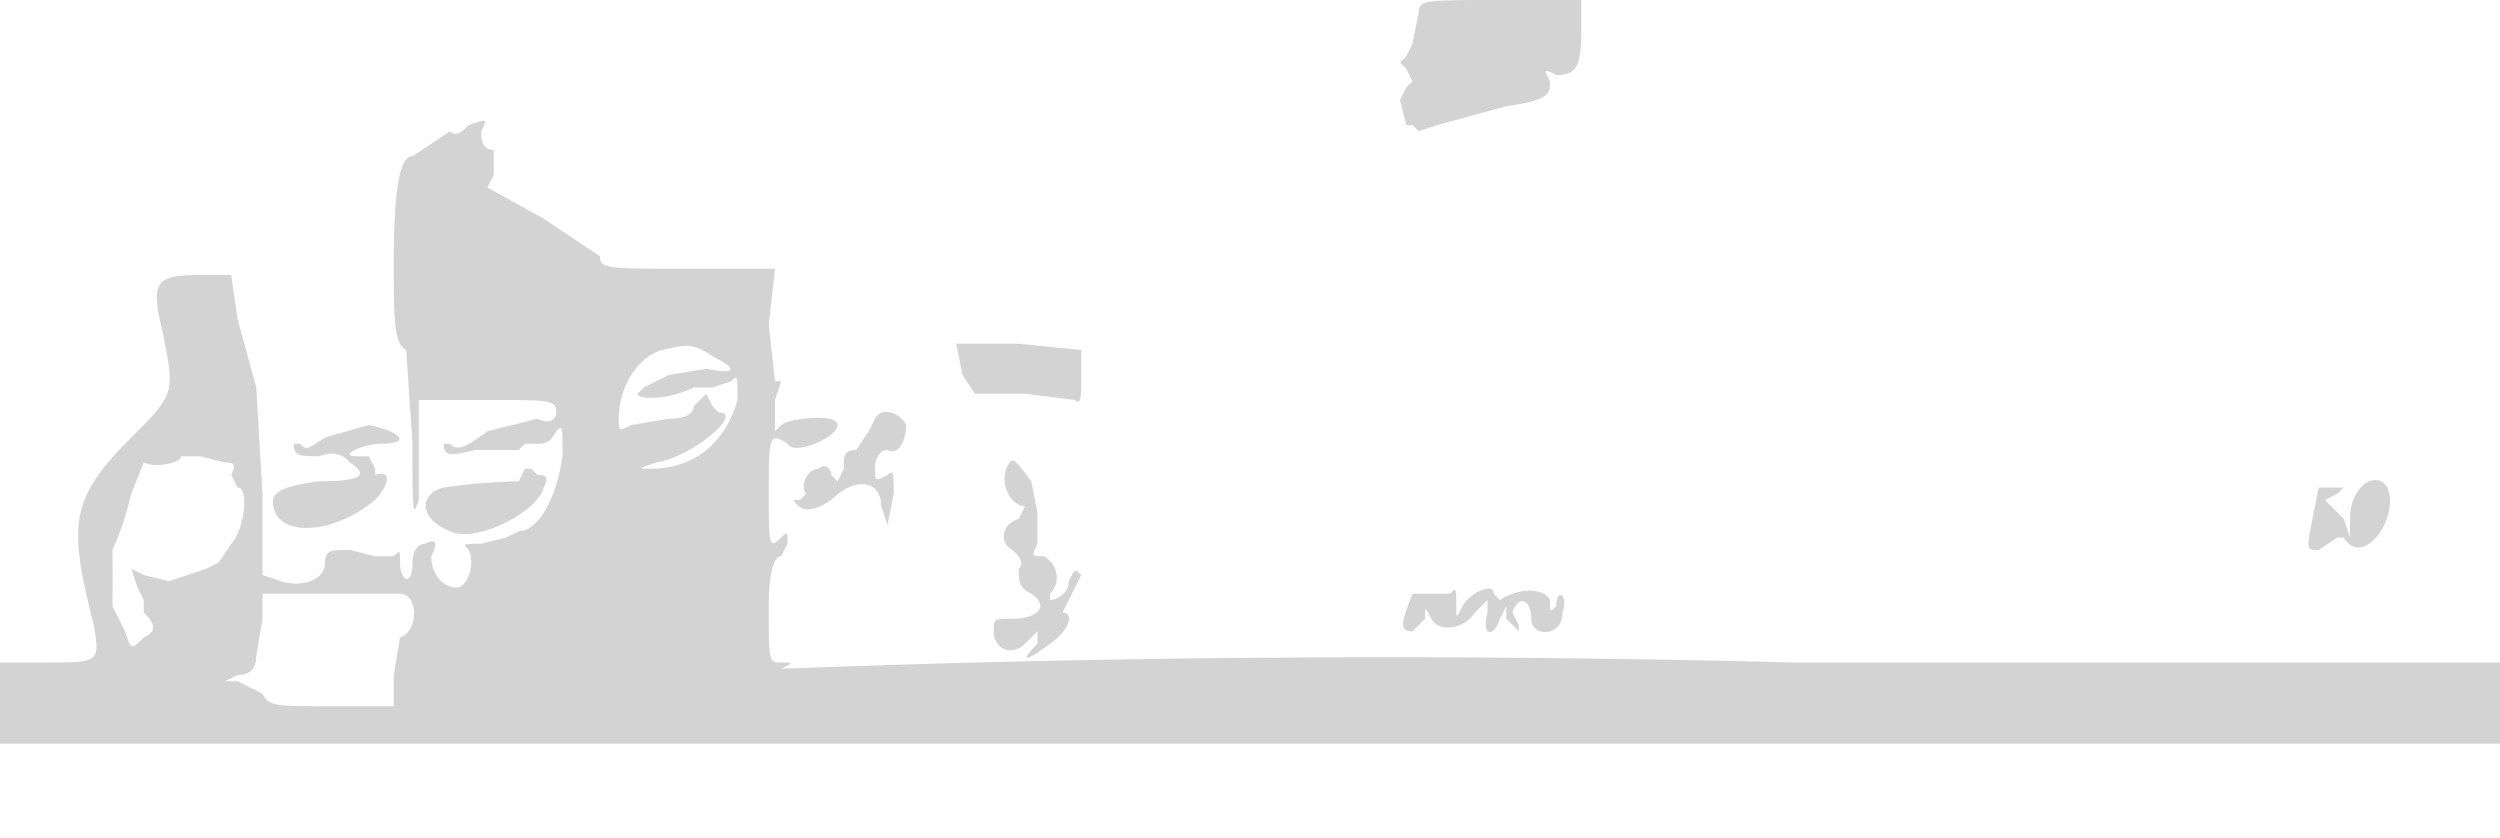<svg xmlns='http://www.w3.org/2000/svg' width='400' height='134' viewBox='0 0 400 134' preserveAspectRatio='none'><path d='M227 2l-1 5-1 2-1 1 1 1 1 2-1 1-1 2 1 4h1l1 1 3-1 11-3c7-1 7-2 7-4-1-2-1-2 1-1 3 0 4-1 4-7V0h-13c-12 0-13 0-13 2M75 20c-1 1-2 2-3 1l-3 2-3 2c-2 0-3 5-3 17 0 9 0 13 2 14l1 15c0 11 0 12 1 9V64h11c10 0 11 0 11 2 0 1-1 2-3 1l-8 2c-4 3-5 3-6 2h-1c0 2 1 2 5 1h7l1-1h2c1 0 2 0 3-2 1-1 1-1 1 4-1 7-4 12-7 12l-2 1-4 1c-3 0-3 0-2 1 1 2 0 6-2 6s-4-2-4-5c1-2 1-3-1-2-1 0-2 1-2 3 0 4-2 3-2 0 0-2 0-2-1-1h-3l-4-1c-3 0-4 0-4 2 0 3-4 4-7 3l-3-1V79l-1-17-3-11-1-7h-5c-7 0-8 1-6 9 2 10 2 10-5 17-10 10-10 14-6 30 1 6 1 6-8 6H0v13h401v-13H287a2542 2542 0 00-162 1c2-1 2-1 0-1s-2 0-2-9c0-6 1-8 2-8l1-2c0-2 0-2-1-1-2 2-2 1-2-7 0-9 0-10 3-8 1 2 8-1 8-3s-8-1-9 0l-1 1v-5l1-3h-1l-1-9 1-9h-14c-13 0-14 0-14-2l-9-6-9-5 1-2v-4c-2 0-2-2-2-3 1-2 1-2-2-1m31 36c-4 1-7 6-7 11 0 2 0 2 2 1l6-1c3 0 4-1 4-2l2-2 1 2 1 1c4 0-4 7-10 8-3 1-3 1-1 1 7 0 12-4 14-11 0-4 0-4-1-3l-3 1h-3c-4 2-9 2-9 1l1-1 4-2 6-1c5 1 5 0 1-2-3-2-4-2-8-1m47-1l1 5 2 3h8l8 1c1 1 1-1 1-3v-5l-10-1h-10m-13 12l-1 2-2 3c-2 0-2 1-2 3l-1 2-1-1c0-1-1-2-2-1-2 0-3 3-2 4l-1 1h-1c1 2 3 2 6 0 4-4 8-3 8 1l1 3 1-5c0-3 0-4-1-3-2 1-2 1-2-1s1-3 2-3c2 1 3-2 3-4-1-2-4-3-5-1m-88 3c-3 2-3 2-4 1h-1c0 2 1 2 4 2 3-1 4 0 5 1 3 2 2 3-5 3-7 1-8 2-7 5 2 4 10 3 16-2 2-2 3-5 0-4v-1l-1-2h-2c-3 0 1-2 4-2 5 0 3-2-2-3l-7 2m-23 3c0 1-4 2-6 1l-2 5a49 49 0 01-3 9 531 531 0 010 9l2 4c1 3 1 3 3 1 2-1 2-2 0-4v-2l-1-2-1-3 2 1 4 1 3-1 3-1 2-1 2-3c2-2 3-9 1-9l-1-2c1-2 0-2-1-2l-4-1h-3m132 2c-1 3 1 6 3 6l-1 2c-3 1-3 4-1 5 1 1 2 2 1 3 0 2 0 3 2 4 3 2 1 4-3 4-3 0-3 0-3 2 0 3 3 4 5 2l2-2v2c-3 3-2 3 2 0 3-2 4-5 2-5l1-2 2-4c-1-1-1-1-2 1 0 2-2 3-3 3v-1c2-2 1-5-1-6-2 0-2 0-1-2v-5l-1-5c-3-4-3-4-4-2m-77 0l-1 2a100 100 0 00-12 1c-4 1-4 5 1 7 4 2 14-3 15-7 1-2 0-2-1-2l-1-1h-1m287 3l-1 5c-1 5-1 5 1 5l3-2h1c3 5 9-3 7-8-2-3-6 0-6 5v3l-1-3-2-2-1-1 2-1 1-1h-4M226 95c-2 5-2 6 0 6l2-2c0-2 0-2 1 0s5 2 7-1l2-2v2c-1 4 1 4 2 1l1-2v2l2 2v-1l-1-2c1-3 3-2 3 1s5 3 5-1c1-3-1-4-1-1-1 1-1 1-1-1-1-2-5-2-8 0l-1-1c0-2-4 0-5 2s-1 2-1 0c0-3 0-3-1-2h-6M42 99l-1 6c0 2-1 3-3 3l-2 1h2l4 2c1 2 2 2 11 2h10v-5l1-6c3-1 3-7 0-7H42v4' fill='#d3d3d3' fill-rule='evenodd'/></svg>
